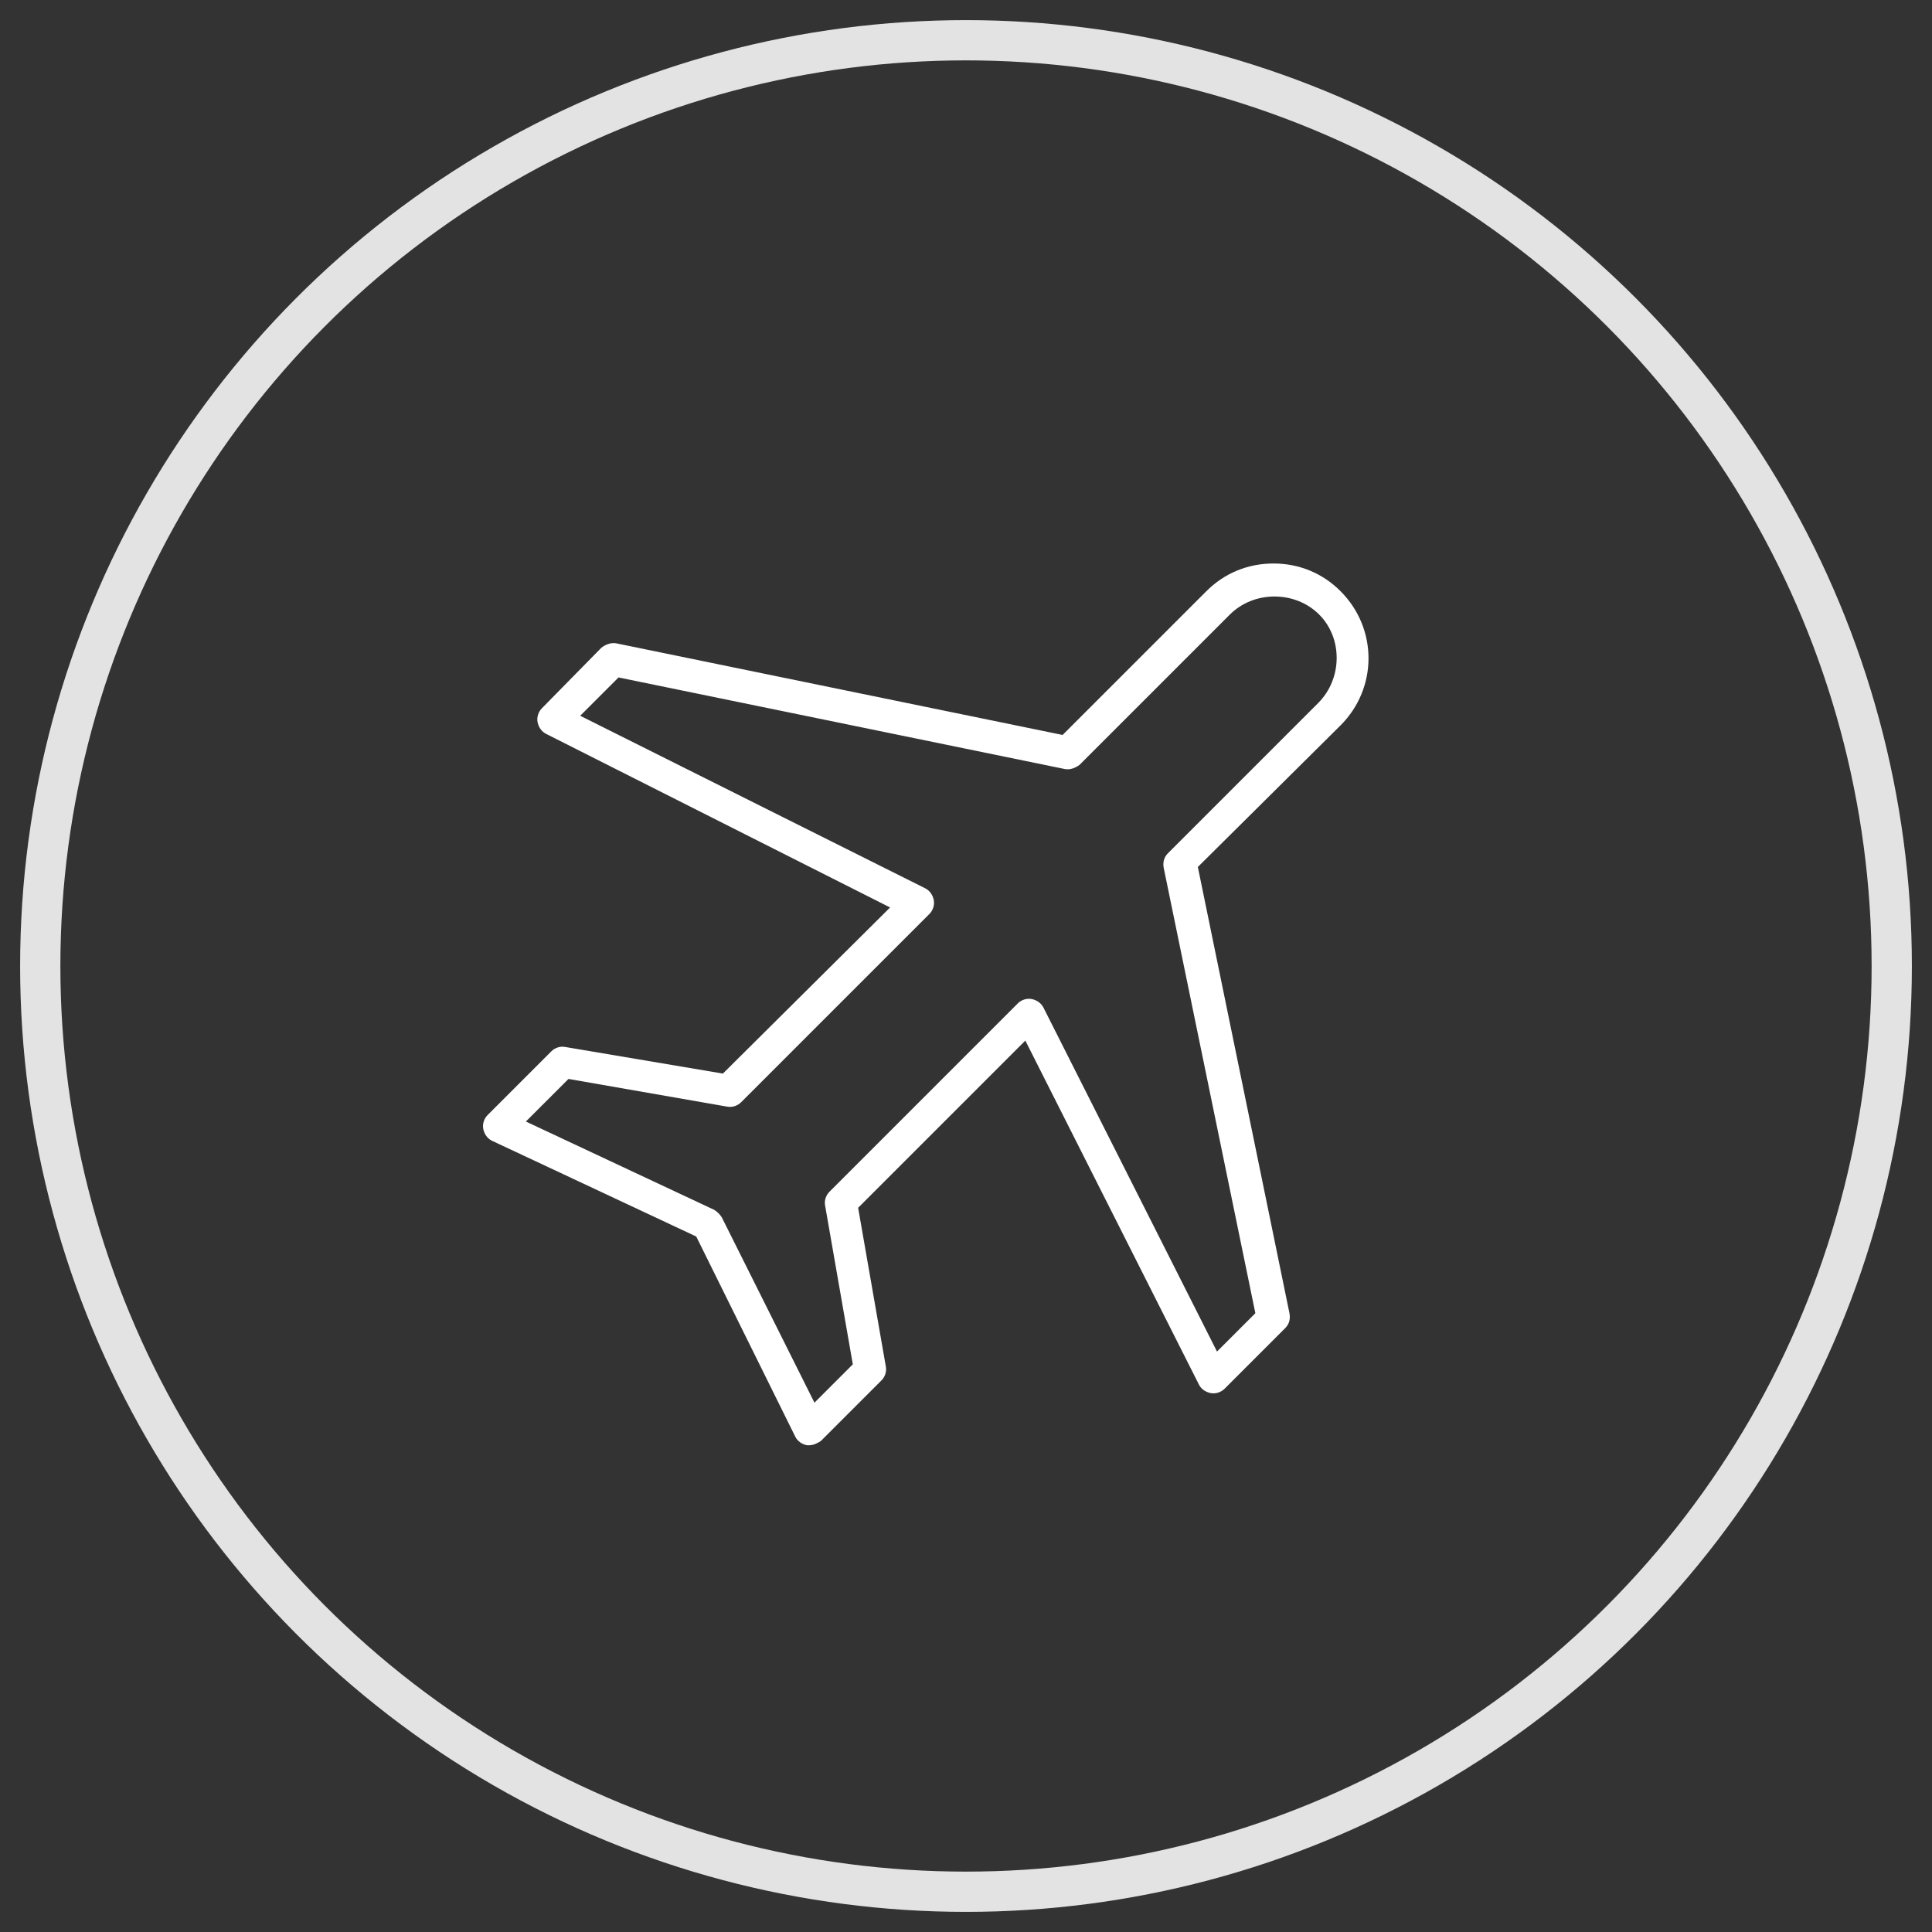 <?xml version="1.0" encoding="UTF-8"?>
<svg width="48px" height="48px" viewBox="0 0 48 48" version="1.1" xmlns="http://www.w3.org/2000/svg" xmlns:xlink="http://www.w3.org/1999/xlink">
    <rect x="0" y="0" width="48" height="48" fill="#333333" stroke="none"/>
    <!-- Generator: Sketch 47.1 (45422) - http://www.bohemiancoding.com/sketch -->
    <title>Group 7</title>
    <desc>Created with Sketch.</desc>
    <defs></defs>
    <g id="Page-1" stroke="none" stroke-width="1" fill="none" fill-rule="evenodd">
        <g id="Group-7" transform="translate(1, 1)">
            <circle id="Oval-3" stroke="#E3E3E3" cx="23" cy="23" r="23"></circle>
            <path d="M30.639,13 C30.639,13 30.639,13 30.639,13 C30.004,13 29.422,13.238 28.972,13.688 L25.4,17.26 L14.314,14.984 C14.182,14.958 14.05,15.011 13.944,15.09 L12.462,16.598 C12.383,16.678 12.33,16.81 12.356,16.942 C12.383,17.075 12.462,17.18 12.568,17.233 L21.114,21.546 L16.96,25.673 L13.044,25.012 C12.912,24.985 12.78,25.038 12.7,25.118 L11.113,26.705 C11.033,26.785 10.98,26.917 11.007,27.049 C11.033,27.181 11.113,27.287 11.219,27.34 L16.298,29.721 L18.759,34.695 C18.812,34.801 18.918,34.881 19.05,34.907 C19.077,34.907 19.103,34.907 19.103,34.907 C19.209,34.907 19.315,34.854 19.394,34.801 L20.902,33.293 C20.982,33.214 21.034,33.082 21.008,32.949 L20.32,29.007 L24.474,24.853 L28.787,33.399 C28.839,33.505 28.945,33.584 29.078,33.611 C29.21,33.637 29.342,33.584 29.422,33.505 L30.93,31.997 C31.036,31.891 31.062,31.759 31.036,31.626 L28.76,20.54 L32.305,17.022 C33.232,16.096 33.232,14.614 32.305,13.688 C31.856,13.238 31.274,13 30.639,13 Z M31.75,16.466 L28.019,20.197 C27.913,20.302 27.887,20.435 27.913,20.567 L30.189,31.626 L29.236,32.579 L24.924,24.033 C24.871,23.927 24.765,23.848 24.633,23.821 C24.5,23.795 24.368,23.848 24.289,23.927 L19.606,28.61 C19.526,28.69 19.473,28.822 19.5,28.954 L20.188,32.896 L19.235,33.849 L16.933,29.245 C16.881,29.166 16.828,29.113 16.748,29.06 L12.065,26.864 L13.124,25.806 L17.066,26.494 C17.198,26.52 17.33,26.467 17.41,26.388 L22.093,21.705 C22.172,21.625 22.225,21.493 22.199,21.361 C22.172,21.228 22.093,21.123 21.987,21.07 L13.415,16.783 L14.367,15.831 L25.453,18.106 C25.585,18.133 25.717,18.08 25.823,18.001 L29.554,14.27 C29.845,13.979 30.242,13.82 30.665,13.82 C31.088,13.82 31.485,13.979 31.776,14.27 C32.358,14.852 32.358,15.857 31.75,16.466 Z" id="Shape" fill="#FFFFFF" fill-rule="nonzero"></path>
        </g>
    </g>
</svg>